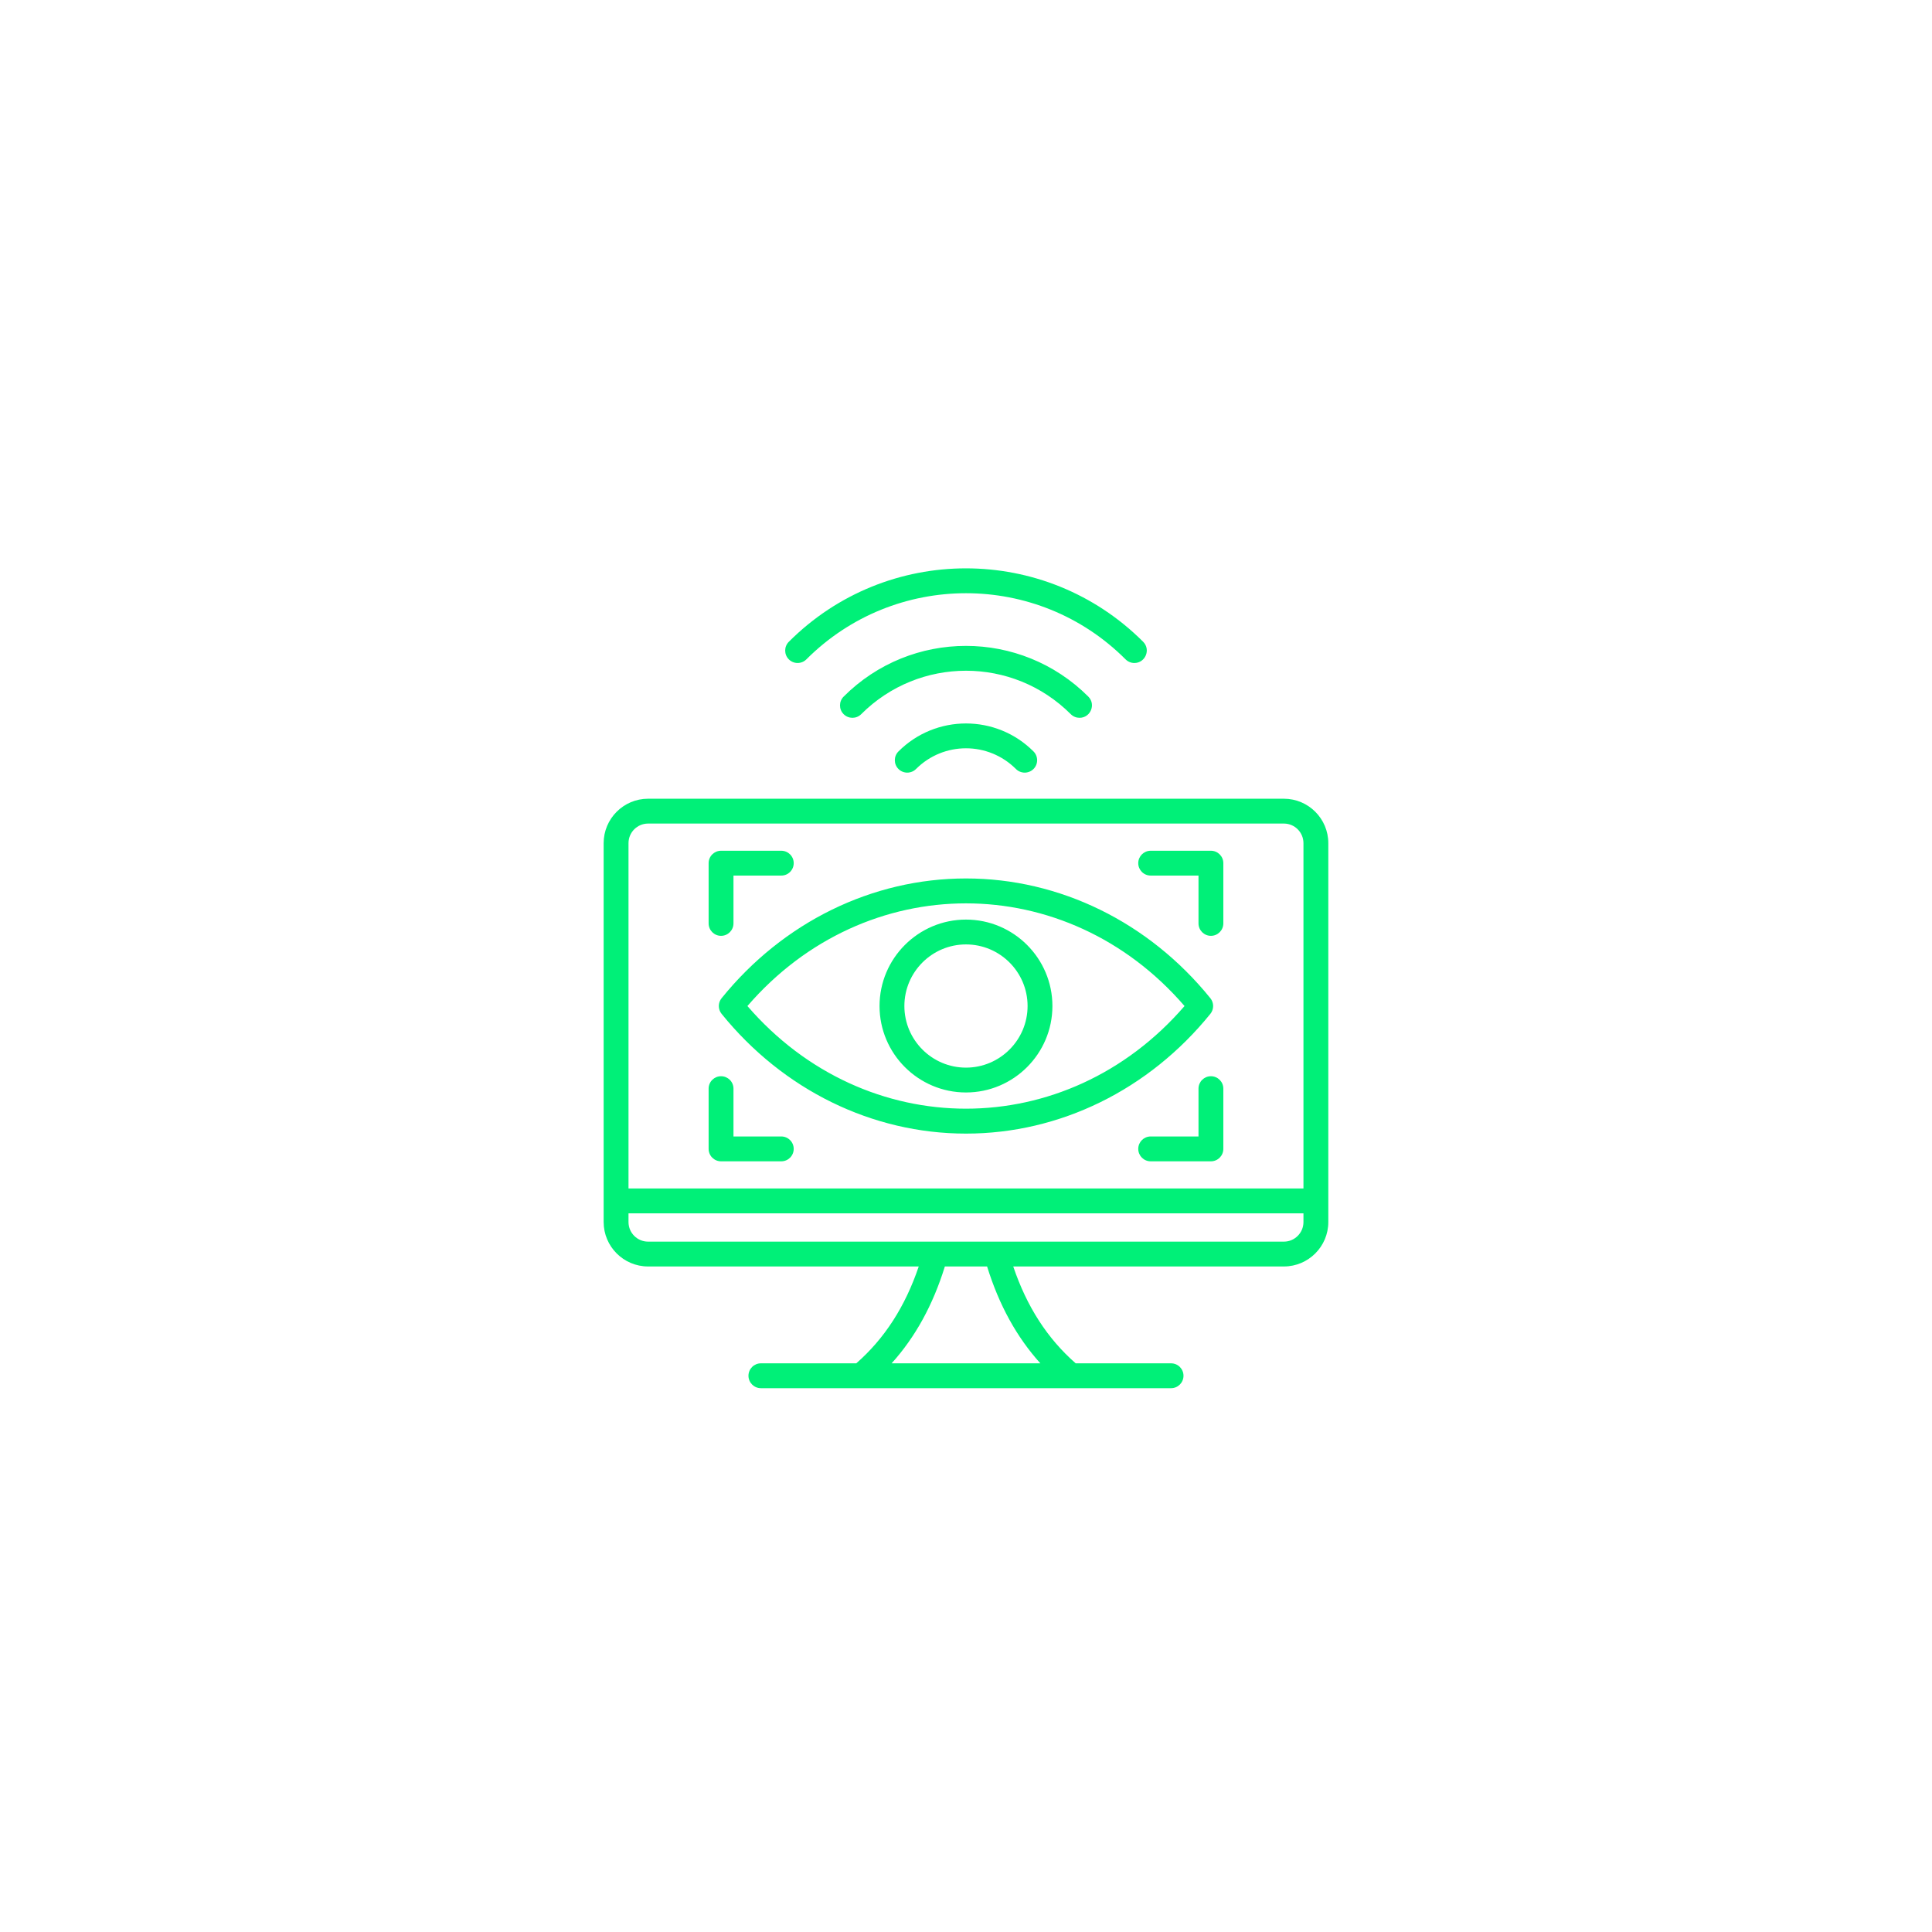 <svg xmlns="http://www.w3.org/2000/svg" xmlns:xlink="http://www.w3.org/1999/xlink" width="500" zoomAndPan="magnify" viewBox="0 0 375 375" height="500" preserveAspectRatio="xMidYMid meet" version="1.2"><defs><clipPath id="ec5803997f"><path d="M 117.023 110 L 258 110 L 258 269.805 L 117.023 269.805 Z M 117.023 110 "/></clipPath></defs><g id="b755fb0a77"><g clip-rule="nonzero" clip-path="url(#ec5803997f)"><path style=" stroke:none;fill-rule:evenodd;fill:#00f078;fill-opacity:1;" d="M 229.918 195.27 C 206.988 168.699 168.008 168.699 145.074 195.27 C 168.012 221.836 206.984 221.836 229.918 195.27 Z M 187.496 220.031 C 169.301 220.031 152.008 211.559 140.059 196.785 C 139.344 195.902 139.344 194.637 140.059 193.754 C 152.008 178.98 169.301 170.508 187.496 170.508 C 205.695 170.508 222.984 178.98 234.934 193.754 C 235.648 194.637 235.648 195.902 234.934 196.785 C 222.984 211.559 205.695 220.031 187.496 220.031 Z M 151.648 220.586 C 152.984 220.586 154.059 221.664 154.059 222.996 C 154.059 224.328 152.984 225.41 151.648 225.41 L 139.953 225.41 C 138.625 225.41 137.543 224.328 137.543 222.996 L 137.543 211.305 C 137.543 209.969 138.625 208.895 139.953 208.895 C 141.289 208.895 142.367 209.969 142.367 211.305 L 142.367 220.586 Z M 199.453 195.266 C 199.453 201.859 194.09 207.227 187.496 207.227 C 180.902 207.227 175.539 201.859 175.539 195.266 C 175.539 188.676 180.902 183.312 187.496 183.312 C 194.09 183.312 199.453 188.676 199.453 195.266 Z M 204.273 195.266 C 204.273 204.52 196.746 212.047 187.496 212.047 C 178.246 212.047 170.719 204.52 170.719 195.266 C 170.719 186.02 178.246 178.492 187.496 178.492 C 196.746 178.492 204.273 186.02 204.273 195.266 Z M 253 163.656 L 253 230.684 L 121.992 230.684 L 121.992 163.656 C 121.992 161.559 123.695 159.852 125.793 159.852 L 249.199 159.852 C 251.297 159.852 253 161.559 253 163.656 Z M 253 235.508 L 121.992 235.508 L 121.992 237.199 C 121.992 239.297 123.695 241 125.793 241 L 249.199 241 C 251.297 241 253 239.297 253 237.199 Z M 191.594 245.82 L 183.398 245.82 C 181.074 253.316 177.664 259.523 173.062 264.621 L 201.93 264.621 C 197.332 259.52 193.918 253.316 191.594 245.82 Z M 257.824 163.656 L 257.824 237.199 C 257.824 241.953 253.953 245.82 249.199 245.82 L 196.668 245.82 C 199.312 253.637 203.301 259.812 208.789 264.621 L 227.305 264.621 C 228.641 264.621 229.715 265.699 229.715 267.035 C 229.715 268.363 228.641 269.445 227.305 269.445 L 147.688 269.445 C 146.355 269.445 145.277 268.363 145.277 267.035 C 145.277 265.699 146.355 264.621 147.688 264.621 L 166.203 264.621 C 171.691 259.812 175.68 253.637 178.328 245.82 L 125.793 245.82 C 121.039 245.82 117.168 241.953 117.168 237.199 L 117.168 163.656 C 117.168 158.898 121.039 155.031 125.793 155.031 L 249.199 155.031 C 253.953 155.031 257.824 158.898 257.824 163.656 Z M 235.039 165.129 C 236.367 165.129 237.449 166.207 237.449 167.539 L 237.449 179.234 C 237.449 180.562 236.367 181.645 235.039 181.645 C 233.707 181.645 232.629 180.562 232.629 179.234 L 232.629 169.949 L 223.344 169.949 C 222.012 169.949 220.934 168.871 220.934 167.539 C 220.934 166.207 222.012 165.129 223.344 165.129 Z M 235.039 208.895 C 236.367 208.895 237.449 209.969 237.449 211.305 L 237.449 222.996 C 237.449 224.328 236.367 225.41 235.039 225.41 L 223.344 225.41 C 222.012 225.41 220.934 224.328 220.934 222.996 C 220.934 221.664 222.012 220.586 223.344 220.586 L 232.629 220.586 L 232.629 211.305 C 232.629 209.969 233.707 208.895 235.039 208.895 Z M 174.391 145.852 C 173.449 146.793 173.449 148.32 174.391 149.262 C 175.332 150.203 176.859 150.203 177.801 149.262 C 183.16 143.906 191.82 143.902 197.191 149.262 C 198.133 150.203 199.66 150.203 200.602 149.262 C 201.543 148.32 201.543 146.793 200.602 145.852 C 193.363 138.613 181.629 138.613 174.391 145.852 Z M 209.539 139.324 C 208.922 139.324 208.305 139.09 207.836 138.621 C 196.594 127.375 178.402 127.383 167.16 138.621 C 166.215 139.562 164.691 139.559 163.75 138.621 C 162.809 137.68 162.809 136.152 163.75 135.211 C 176.871 122.082 198.117 122.094 211.242 135.211 C 212.762 136.73 211.668 139.324 209.539 139.324 Z M 139.953 181.645 C 138.625 181.645 137.543 180.562 137.543 179.234 L 137.543 167.539 C 137.543 166.207 138.625 165.129 139.953 165.129 L 151.648 165.129 C 152.984 165.129 154.059 166.207 154.059 167.539 C 154.059 168.871 152.984 169.949 151.648 169.949 L 142.367 169.949 L 142.367 179.234 C 142.367 180.562 141.289 181.645 139.953 181.645 Z M 153.109 127.98 C 154.051 128.922 155.578 128.922 156.52 127.98 C 173.617 110.867 201.375 110.863 218.473 127.98 C 218.945 128.449 219.562 128.688 220.18 128.688 C 222.301 128.688 223.41 126.098 221.887 124.57 C 202.879 105.574 172.109 105.559 153.109 124.57 C 152.168 125.512 152.168 127.035 153.109 127.98 Z M 153.109 127.98 "/></g></g></svg>